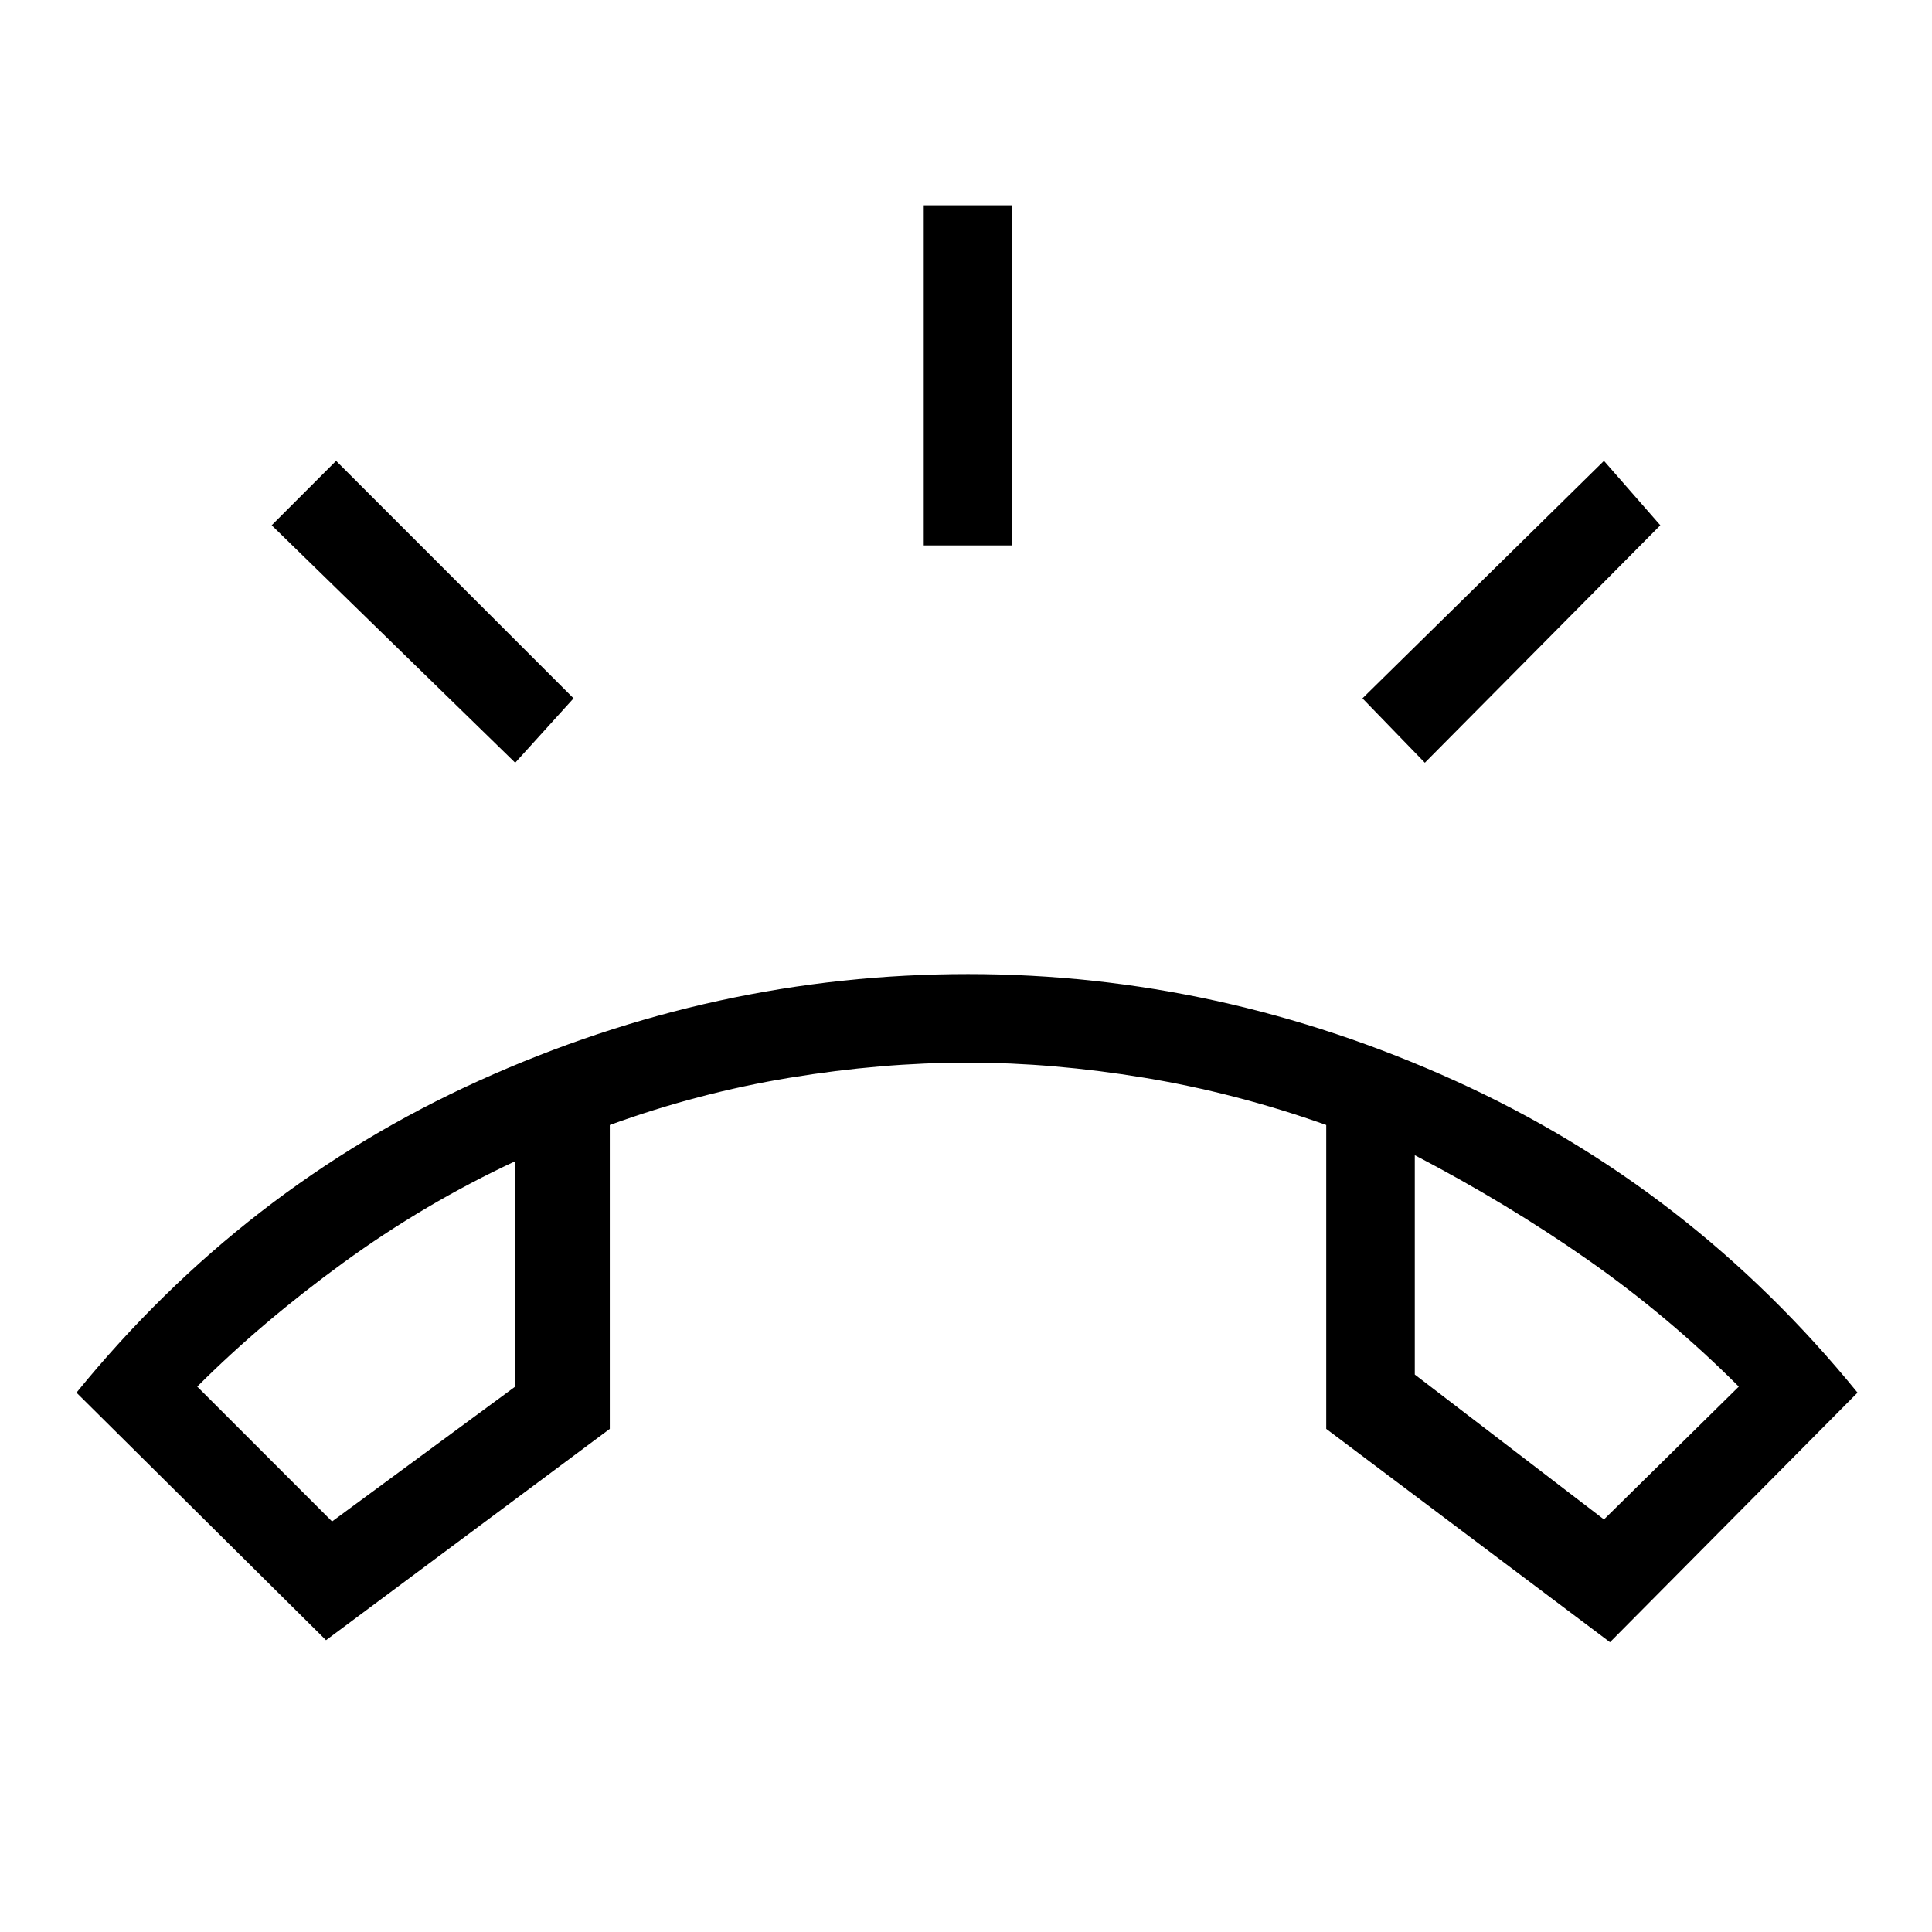 <svg xmlns="http://www.w3.org/2000/svg" height="48" width="48"><path d="M8.1 40.75 1.9 34.6Q6.05 29.5 11.9 26.85Q17.75 24.2 24.05 24.2Q30.3 24.2 36.15 26.85Q42 29.5 46.15 34.6L40 40.8L32.95 35.5V27.95Q30.7 27.15 28.425 26.775Q26.15 26.4 24.05 26.4Q21.9 26.4 19.625 26.775Q17.35 27.15 15.15 27.95V35.5ZM8.25 37.8 12.8 34.45V28.85Q10.55 29.9 8.525 31.375Q6.5 32.85 4.9 34.45ZM39.85 37.75 43.2 34.45Q41.45 32.7 39.45 31.3Q37.45 29.9 35.15 28.7V34.15ZM22.95 13.55V5.1H25.15V13.55ZM35.4 18.95 33.85 17.35 39.85 11.45 41.25 13.05ZM12.8 18.95 6.75 13.05 8.35 11.45 14.25 17.35ZM35.15 28.7Q35.15 28.7 35.15 28.7Q35.15 28.7 35.15 28.7ZM12.8 28.85Q12.8 28.85 12.8 28.85Q12.8 28.85 12.8 28.85Z"/></svg>
